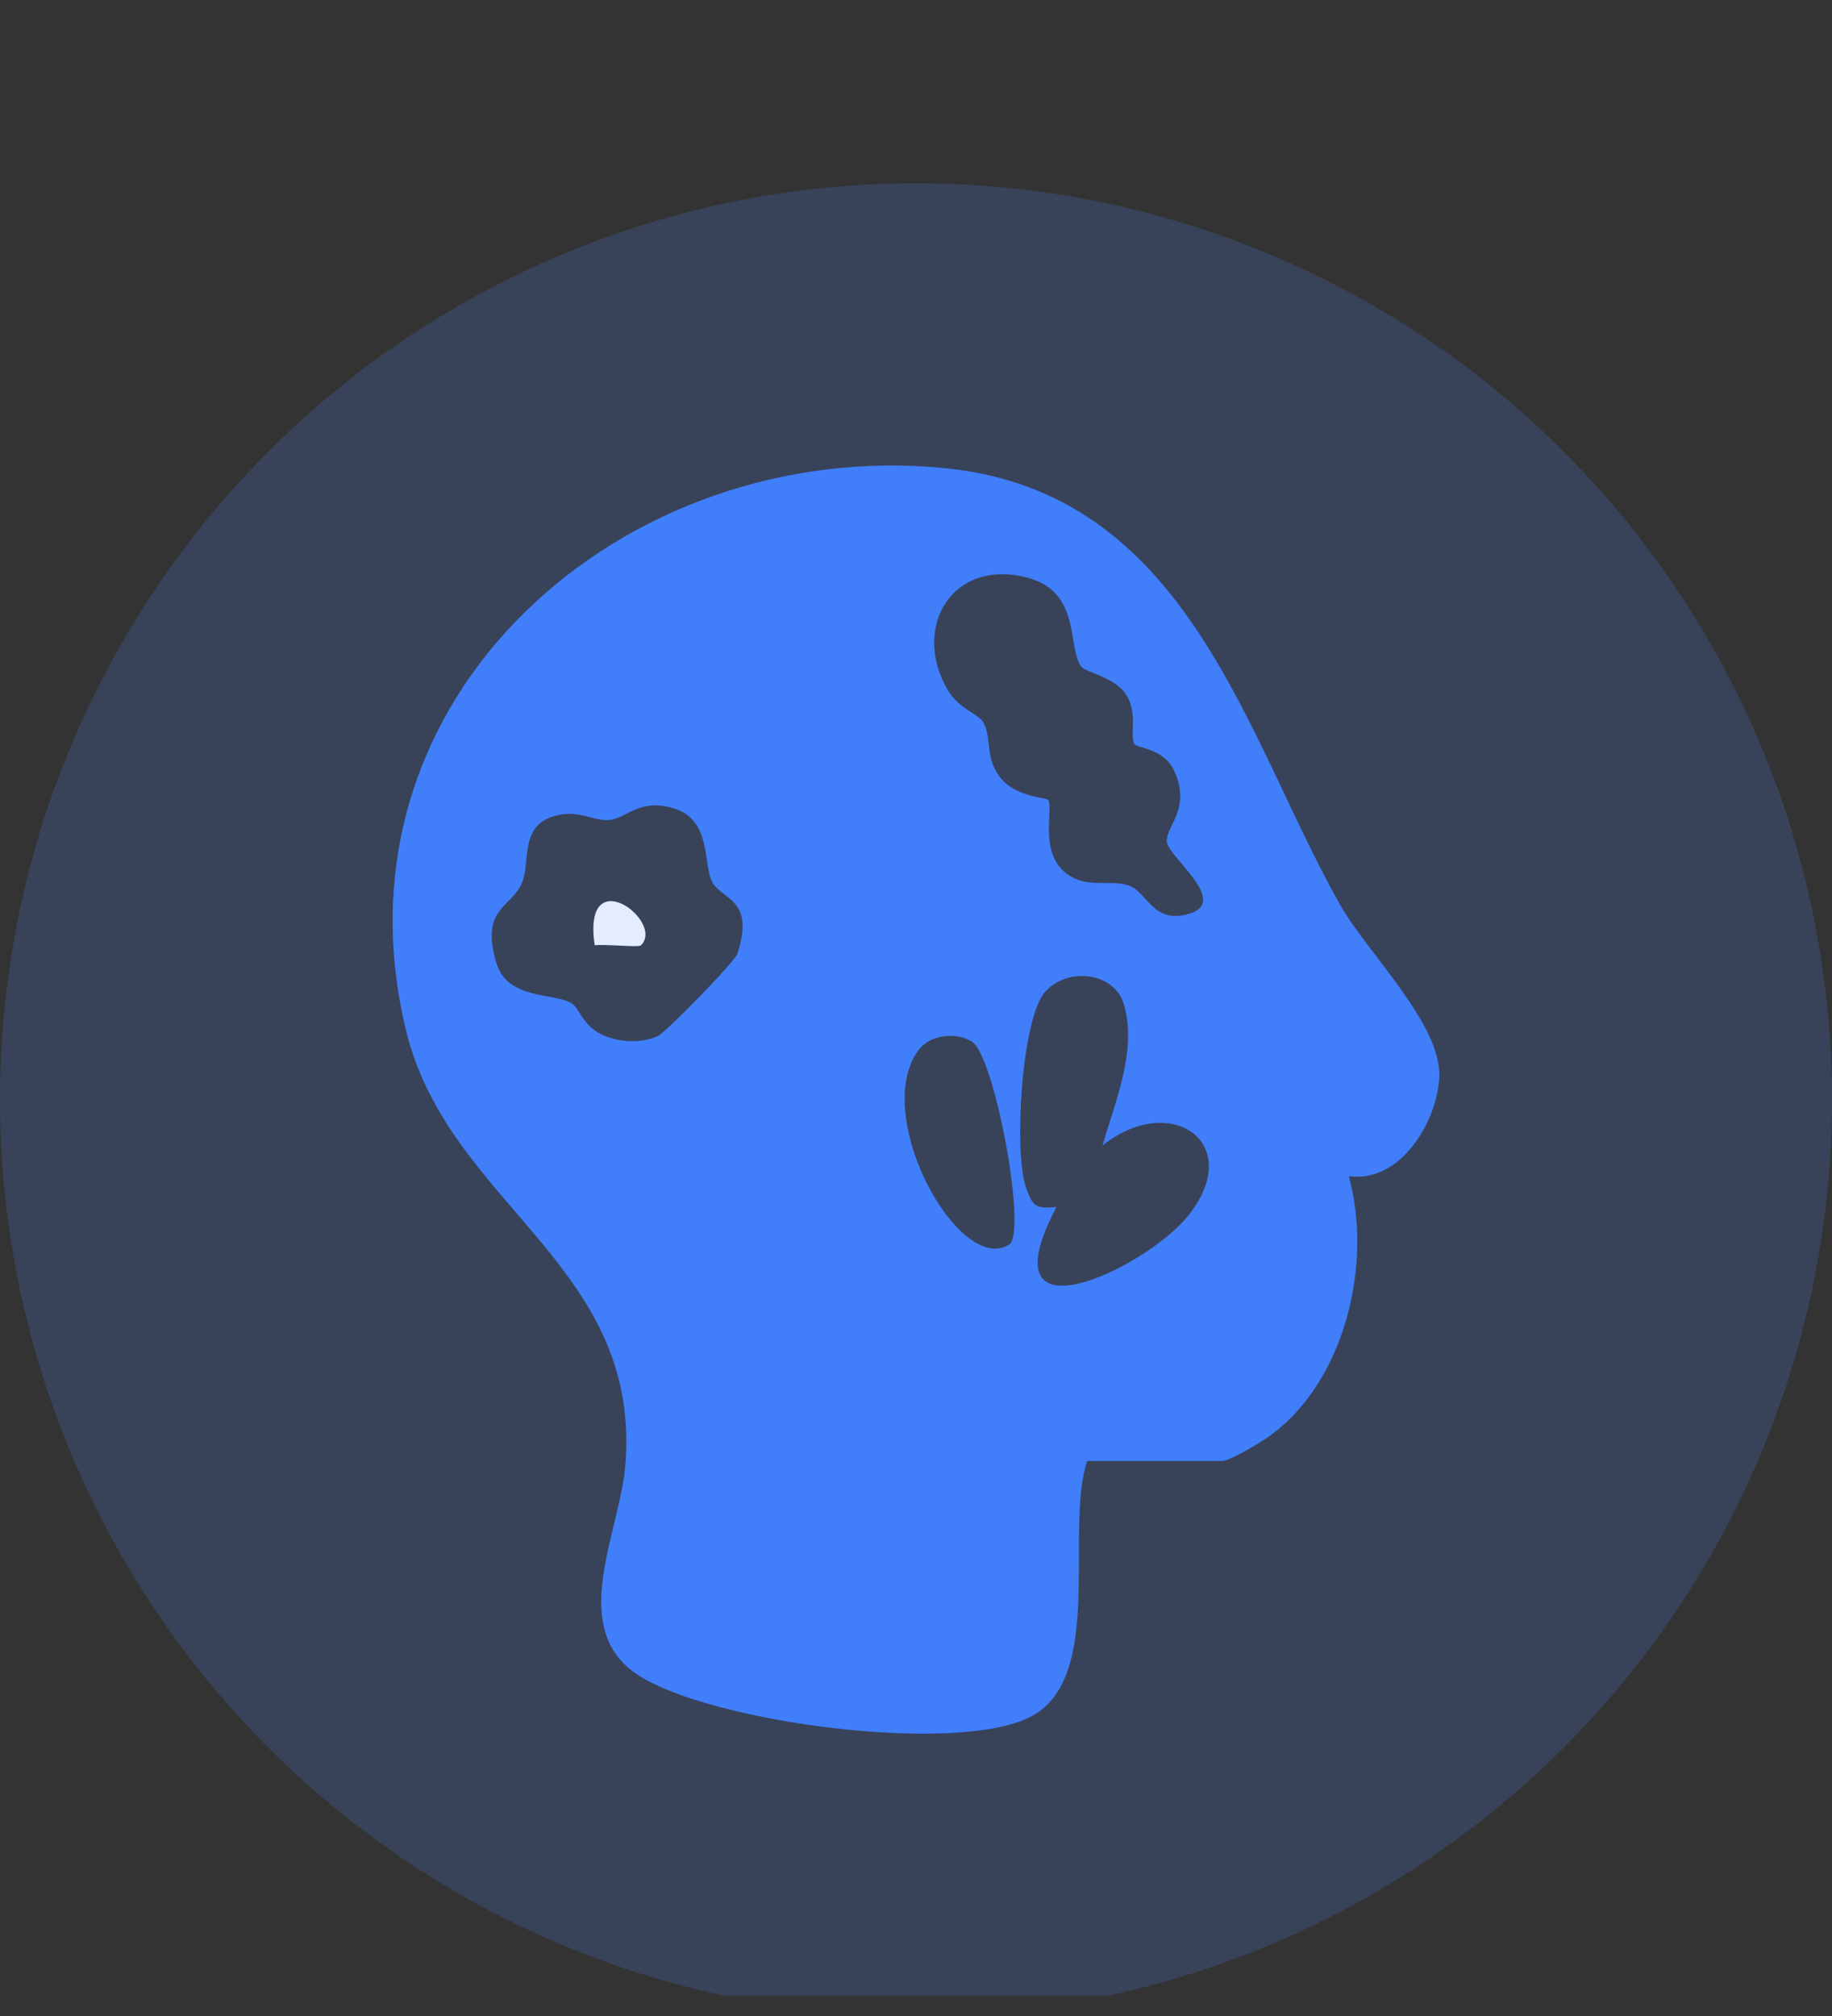 <svg width="40" height="44" viewBox="0 0 40 44" fill="none" xmlns="http://www.w3.org/2000/svg">
<rect x="0" y="0" width="40" height="44" fill="#333333" stroke="none"/>
<g clip-path="url(#clip0_3088_9972)">
<circle cx="20" cy="24" r="20" fill="#4B83F4" fill-opacity="0.2"/>
<g clip-path="url(#clip1_3088_9972)">
<path d="M29.253 19.736C27.181 16.064 25.958 10.746 20.628 10.217C13.639 9.525 7.102 15.191 8.864 22.485C9.788 26.307 14.003 27.588 13.655 31.968C13.538 33.448 12.37 35.55 13.938 36.563C15.539 37.6 20.9 38.309 22.511 37.464C24.131 36.615 23.237 33.406 23.737 31.886H26.677C26.866 31.886 27.568 31.458 27.774 31.303C29.377 30.102 29.972 27.567 29.45 25.672C30.572 25.823 31.368 24.501 31.425 23.529C31.492 22.364 29.859 20.81 29.253 19.736ZM16.103 20.808C16.041 21.001 14.533 22.532 14.37 22.609C13.975 22.795 13.402 22.75 13.032 22.52C12.71 22.318 12.634 21.989 12.478 21.896C12.076 21.66 11.078 21.823 10.838 21.018C10.482 19.827 11.149 19.82 11.389 19.286C11.594 18.829 11.332 18.034 12.098 17.811C12.611 17.661 12.93 17.912 13.276 17.9C13.674 17.885 13.934 17.406 14.716 17.644C15.546 17.896 15.349 18.883 15.549 19.249C15.771 19.655 16.485 19.607 16.103 20.81V20.808ZM22.435 12.609C23.608 12.917 23.299 14.116 23.606 14.548C23.692 14.669 24.351 14.782 24.589 15.161C24.856 15.588 24.655 16.05 24.771 16.24C24.828 16.334 25.401 16.327 25.629 16.808C26.024 17.641 25.459 18.024 25.476 18.362C25.491 18.694 26.846 19.662 25.98 19.938C25.165 20.198 25.055 19.447 24.628 19.321C24.174 19.188 23.69 19.413 23.24 19.029C22.686 18.557 23.012 17.609 22.881 17.454C22.845 17.413 22.217 17.391 21.886 17.023C21.481 16.573 21.668 16.104 21.468 15.763C21.353 15.569 20.94 15.487 20.681 15.039C19.91 13.698 20.78 12.174 22.437 12.608L22.435 12.609ZM22.035 27.162C20.944 27.856 19.001 24.344 20.056 22.916C20.302 22.585 20.865 22.517 21.219 22.732C21.716 23.032 22.434 26.908 22.034 27.162H22.035ZM25.927 26.552C25.001 27.689 21.463 29.384 23.067 26.344C22.607 26.381 22.551 26.338 22.402 25.917C22.131 25.156 22.301 22.231 22.82 21.646C23.307 21.099 24.337 21.211 24.542 21.928C24.833 22.936 24.342 24.052 24.073 25.001C25.569 23.805 27.224 24.959 25.925 26.554L25.927 26.552Z" fill="#417EFA"/>
<path d="M13.995 20.632C13.943 20.684 13.195 20.6 12.985 20.632C12.706 18.757 14.526 20.103 13.995 20.632Z" fill="#E4EDFF"/>
</g>
</g>
<defs>
<clipPath id="clip0_3088_9972">
<rect width="40" height="39.556" fill="white" transform="translate(0 4)"/>
</clipPath>
<clipPath id="clip1_3088_9972">
<rect width="22.853" height="27.68" fill="white" transform="translate(8.573 10.16)"/>
</clipPath>
</defs>
</svg>
